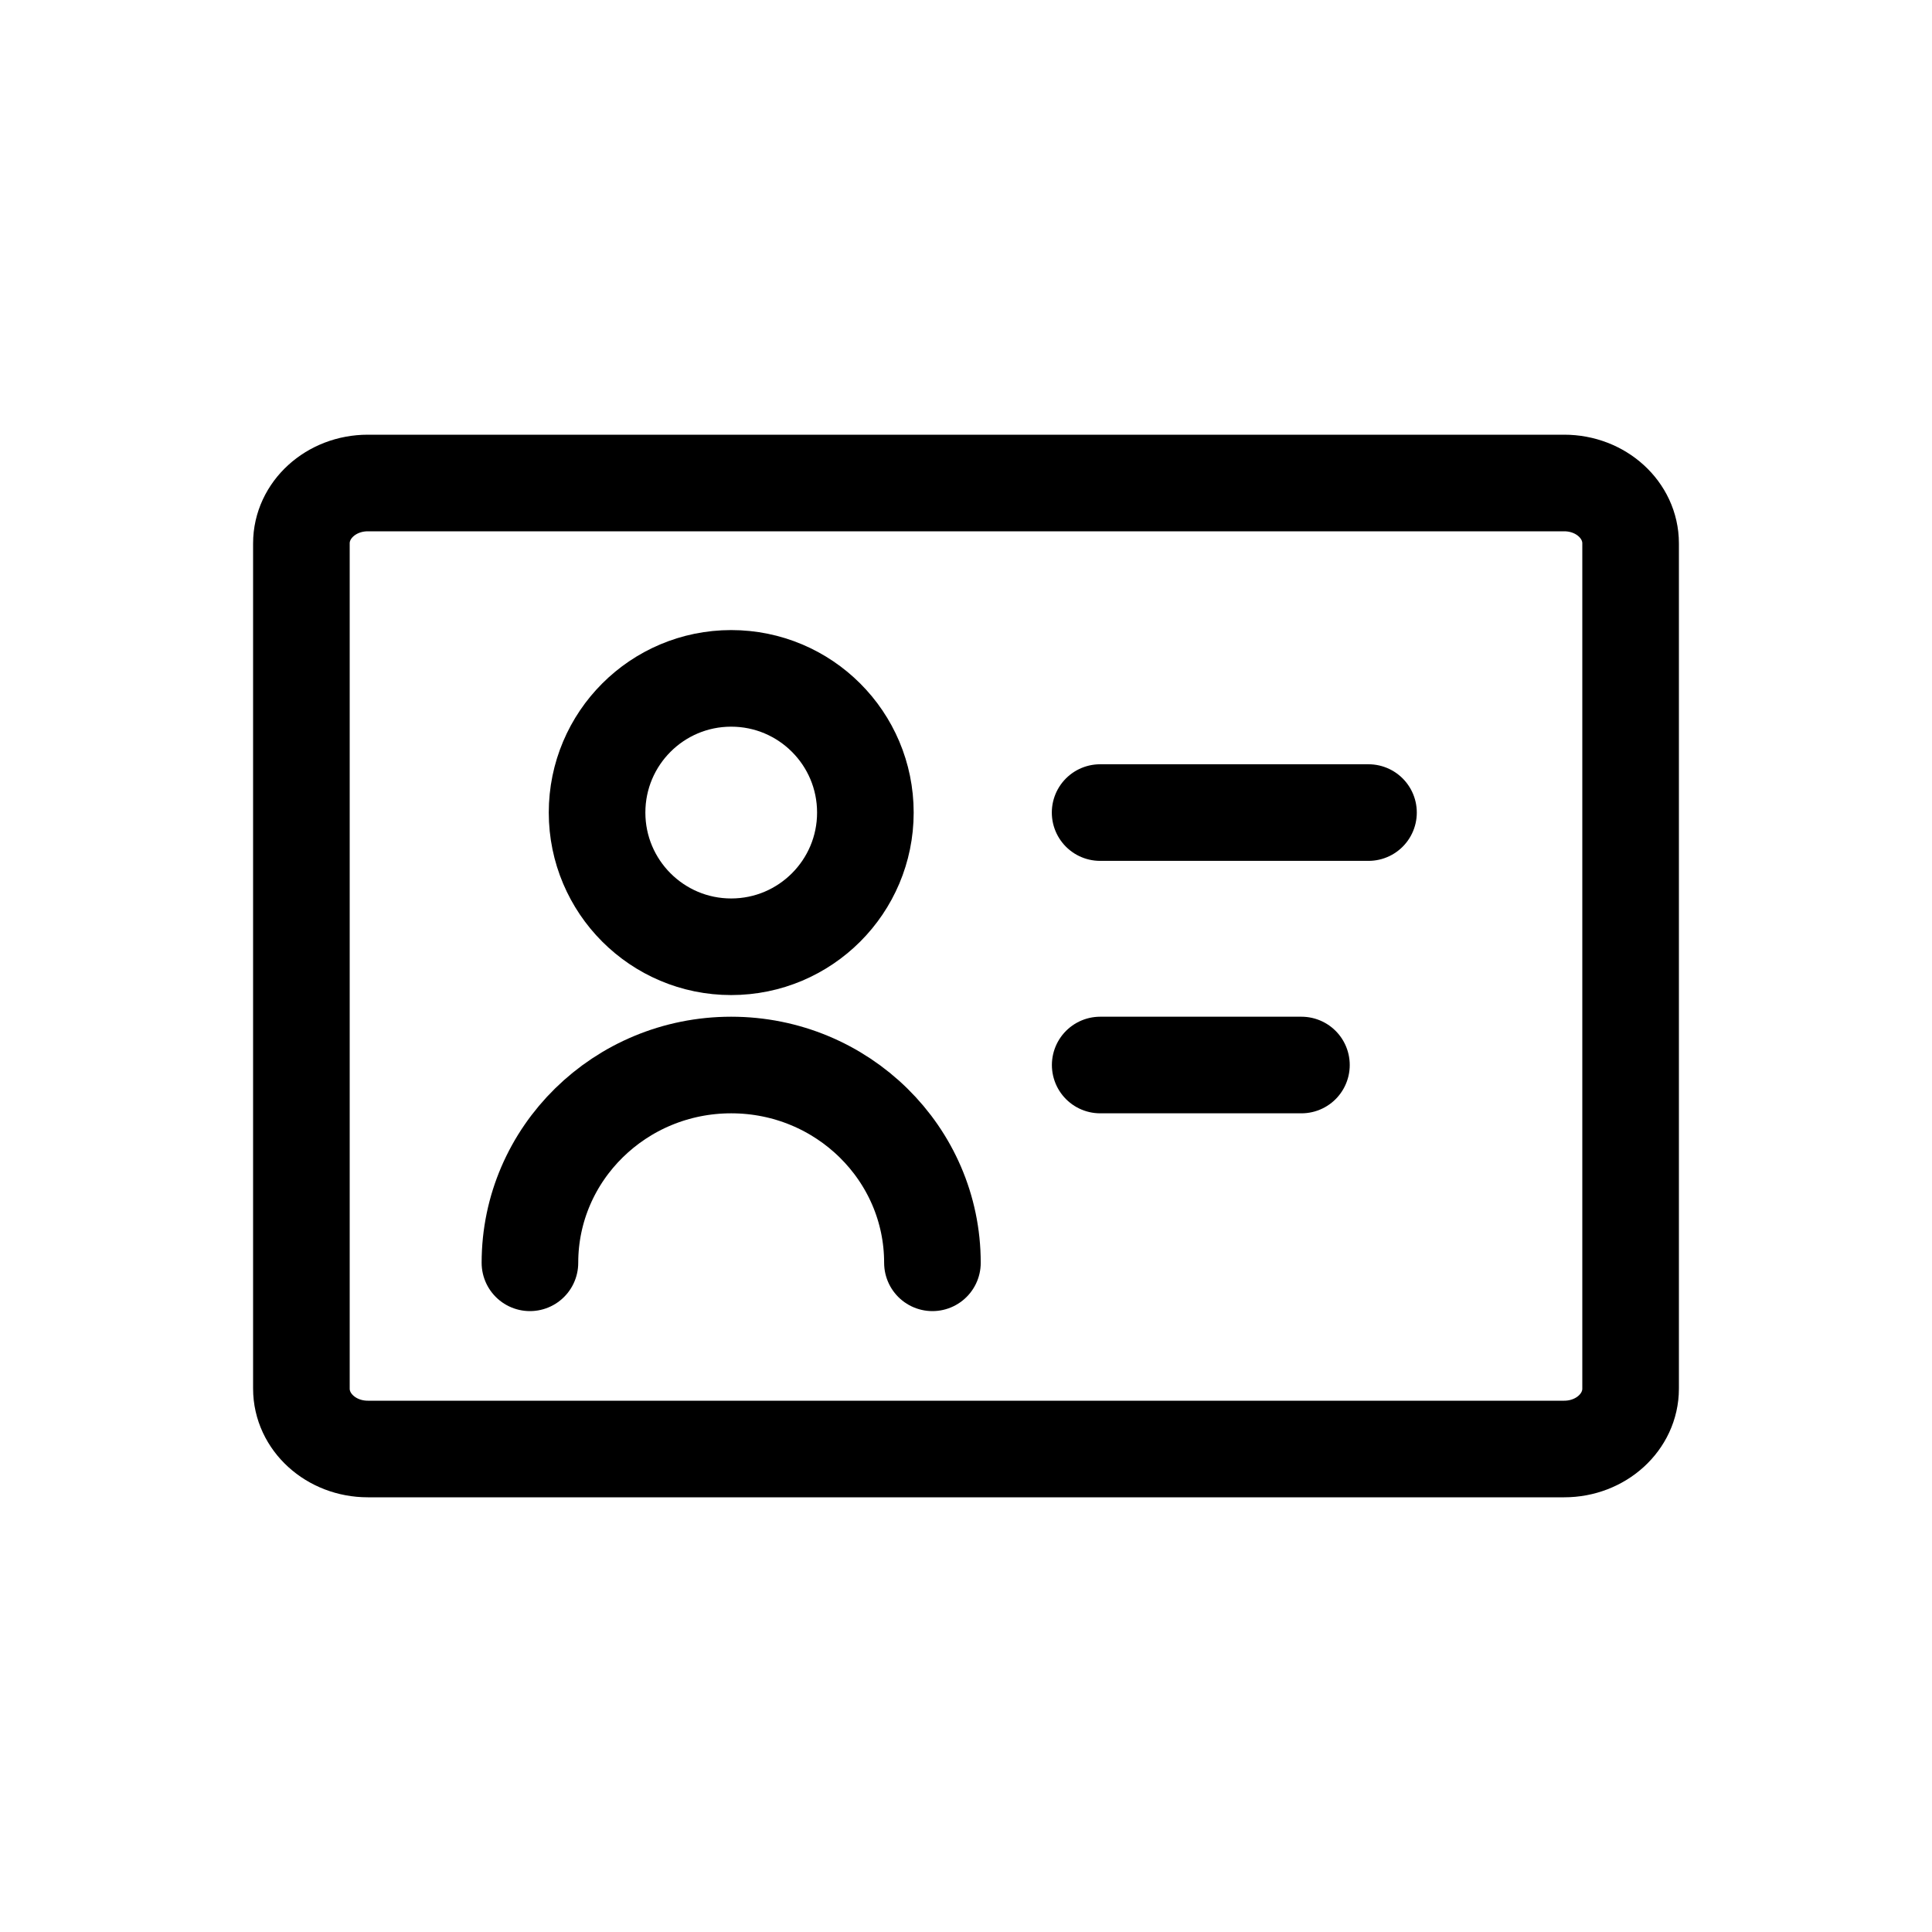 <svg width="24" height="24" viewBox="0 0 24 24" fill="none" xmlns="http://www.w3.org/2000/svg">
<path d="M19.431 6H4.569C4.113 6 3.744 6.336 3.744 6.75V17.25C3.744 17.664 4.113 18 4.569 18H19.431C19.887 18 20.256 17.664 20.256 17.25V6.75C20.256 6.336 19.887 6 19.431 6Z" stroke="black" stroke-width="1.2" stroke-linecap="round"/>
<path d="M9.083 11.761C10.004 11.761 10.75 11.014 10.75 10.094C10.75 9.173 10.004 8.427 9.083 8.427C8.163 8.427 7.417 9.173 7.417 10.094C7.417 11.014 8.163 11.761 9.083 11.761Z" stroke="black" stroke-width="1.2" stroke-linecap="round"/>
<path d="M11.583 15.687C11.583 14.33 10.464 13.23 9.083 13.23C7.703 13.23 6.583 14.33 6.583 15.687" stroke="black" stroke-width="1.2" stroke-linecap="round"/>
<path d="M13.666 10.094H17" stroke="black" stroke-width="1.2" stroke-linecap="round"/>
<path d="M13.667 13.23H16.167" stroke="black" stroke-width="1.2" stroke-linecap="round"/>
</svg>
